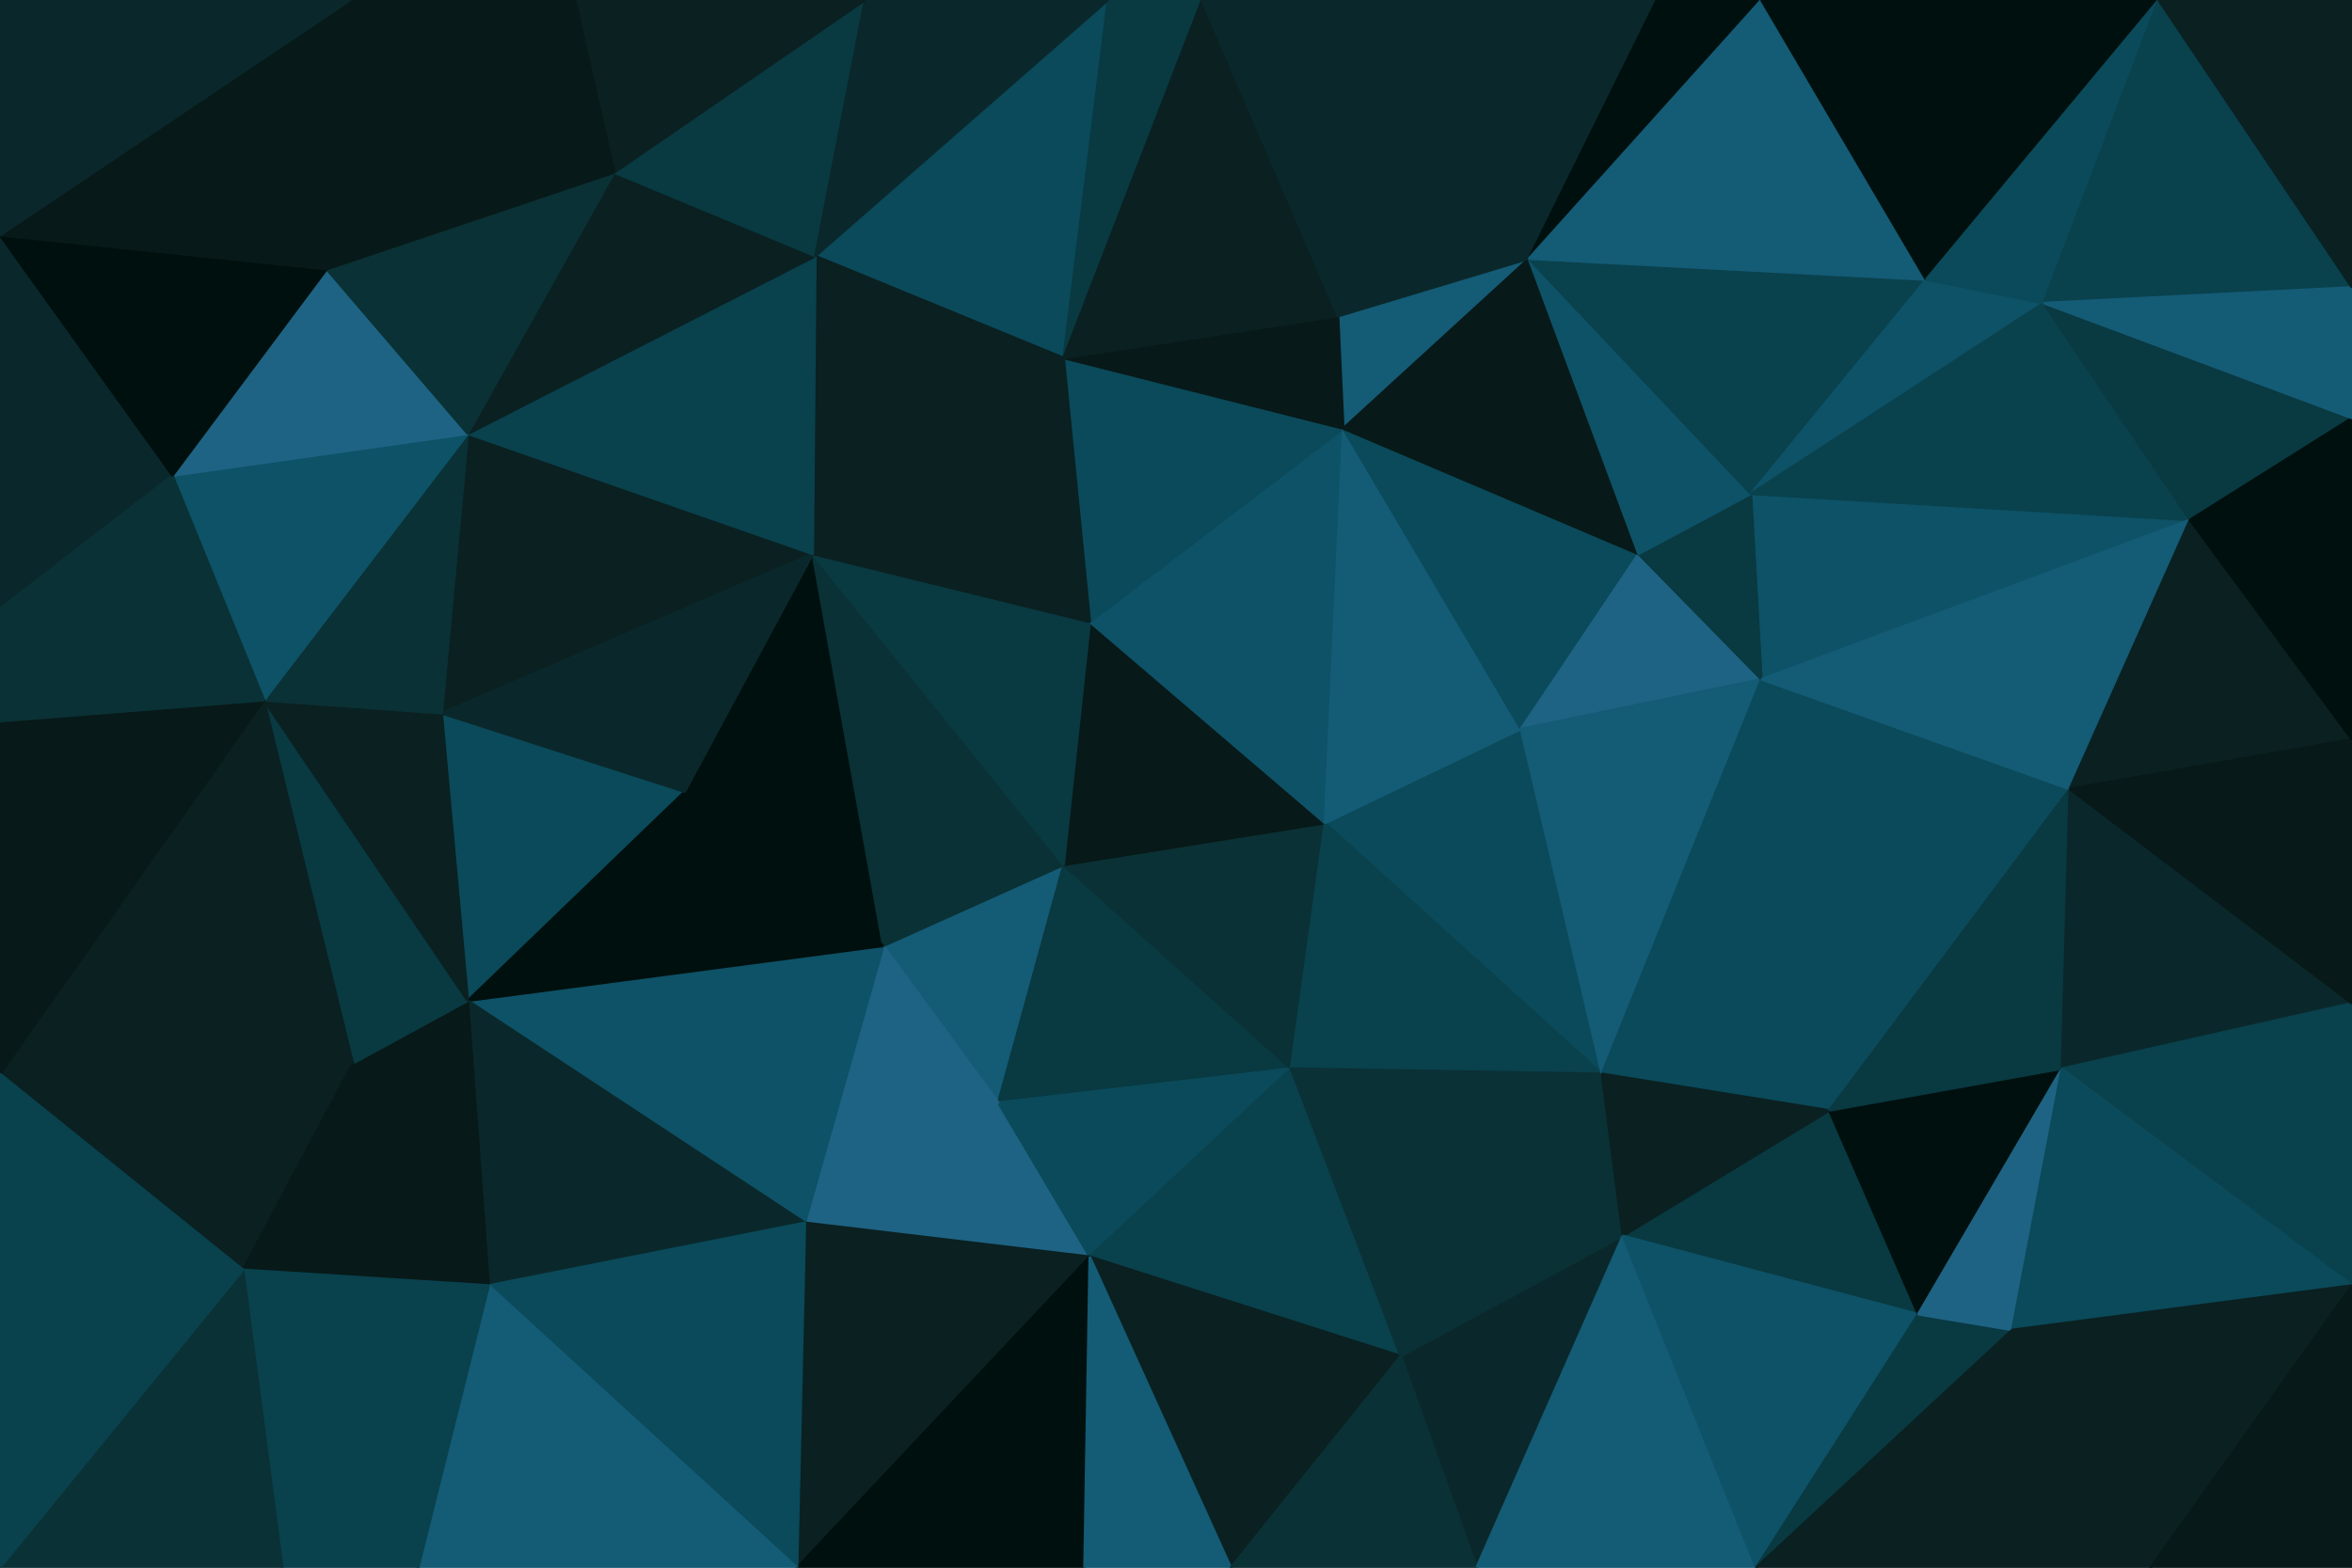 <svg id="visual" viewBox="0 0 900 600" width="900" height="600" xmlns="http://www.w3.org/2000/svg" xmlns:xlink="http://www.w3.org/1999/xlink" version="1.1"><g stroke-width="1" stroke-linejoin="bevel"><path d="M407 331L338 362L382 422Z" fill="#145b75" stroke="#145b75"></path><path d="M308 468L417 481L382 422Z" fill="#1e6383" stroke="#1e6383"></path><path d="M382 422L494 409L407 331Z" fill="#093941" stroke="#093941"></path><path d="M417 481L494 409L382 422Z" fill="#0a4a5a" stroke="#0a4a5a"></path><path d="M338 362L308 468L382 422Z" fill="#1e6383" stroke="#1e6383"></path><path d="M494 409L507 315L407 331Z" fill="#0a3135" stroke="#0a3135"></path><path d="M507 315L417 238L407 331Z" fill="#071918" stroke="#071918"></path><path d="M311 212L262 303L338 362Z" fill="#00100e" stroke="#00100e"></path><path d="M311 212L338 362L407 331Z" fill="#0a3135" stroke="#0a3135"></path><path d="M338 362L179 383L308 468Z" fill="#0d5267" stroke="#0d5267"></path><path d="M417 238L311 212L407 331Z" fill="#093941" stroke="#093941"></path><path d="M169 273L179 383L262 303Z" fill="#0a4a5a" stroke="#0a4a5a"></path><path d="M262 303L179 383L338 362Z" fill="#00100e" stroke="#00100e"></path><path d="M417 481L536 519L494 409Z" fill="#09414d" stroke="#09414d"></path><path d="M613 411L582 279L507 315Z" fill="#0a4a5a" stroke="#0a4a5a"></path><path d="M471 600L536 519L417 481Z" fill="#0a2021" stroke="#0a2021"></path><path d="M613 411L507 315L494 409Z" fill="#09414d" stroke="#09414d"></path><path d="M507 315L514 164L417 238Z" fill="#0d5267" stroke="#0d5267"></path><path d="M305 600L417 481L308 468Z" fill="#0a2021" stroke="#0a2021"></path><path d="M305 600L415 600L417 481Z" fill="#00100e" stroke="#00100e"></path><path d="M179 383L187 492L308 468Z" fill="#0a282b" stroke="#0a282b"></path><path d="M536 519L613 411L494 409Z" fill="#0a3135" stroke="#0a3135"></path><path d="M514 164L407 137L417 238Z" fill="#0a4a5a" stroke="#0a4a5a"></path><path d="M417 238L407 137L311 212Z" fill="#0a2021" stroke="#0a2021"></path><path d="M179 166L169 273L311 212Z" fill="#0a2021" stroke="#0a2021"></path><path d="M311 212L169 273L262 303Z" fill="#0a282b" stroke="#0a282b"></path><path d="M179 383L135 407L187 492Z" fill="#071918" stroke="#071918"></path><path d="M187 492L305 600L308 468Z" fill="#0a4a5a" stroke="#0a4a5a"></path><path d="M415 600L471 600L417 481Z" fill="#145b75" stroke="#145b75"></path><path d="M582 279L514 164L507 315Z" fill="#145b75" stroke="#145b75"></path><path d="M101 268L135 407L179 383Z" fill="#093941" stroke="#093941"></path><path d="M565 600L621 473L536 519Z" fill="#0a282b" stroke="#0a282b"></path><path d="M536 519L621 473L613 411Z" fill="#0a3135" stroke="#0a3135"></path><path d="M585 99L512 121L514 164Z" fill="#145b75" stroke="#145b75"></path><path d="M514 164L512 121L407 137Z" fill="#071918" stroke="#071918"></path><path d="M424 0L312 98L407 137Z" fill="#0a4a5a" stroke="#0a4a5a"></path><path d="M407 137L312 98L311 212Z" fill="#0a2021" stroke="#0a2021"></path><path d="M471 600L565 600L536 519Z" fill="#0a3135" stroke="#0a3135"></path><path d="M582 279L627 212L514 164Z" fill="#0a4a5a" stroke="#0a4a5a"></path><path d="M674 260L627 212L582 279Z" fill="#1e6383" stroke="#1e6383"></path><path d="M674 260L582 279L613 411Z" fill="#145b75" stroke="#145b75"></path><path d="M312 98L179 166L311 212Z" fill="#09414d" stroke="#09414d"></path><path d="M169 273L101 268L179 383Z" fill="#0a2021" stroke="#0a2021"></path><path d="M179 166L101 268L169 273Z" fill="#0a3135" stroke="#0a3135"></path><path d="M700 425L674 260L613 411Z" fill="#0a4a5a" stroke="#0a4a5a"></path><path d="M0 411L93 486L135 407Z" fill="#0a2021" stroke="#0a2021"></path><path d="M135 407L93 486L187 492Z" fill="#071918" stroke="#071918"></path><path d="M187 492L160 600L305 600Z" fill="#145b75" stroke="#145b75"></path><path d="M93 486L160 600L187 492Z" fill="#09414d" stroke="#09414d"></path><path d="M734 503L700 425L621 473Z" fill="#093941" stroke="#093941"></path><path d="M621 473L700 425L613 411Z" fill="#0a2021" stroke="#0a2021"></path><path d="M838 199L670 189L674 260Z" fill="#0d5267" stroke="#0d5267"></path><path d="M674 260L670 189L627 212Z" fill="#093941" stroke="#093941"></path><path d="M627 212L585 99L514 164Z" fill="#071918" stroke="#071918"></path><path d="M670 189L585 99L627 212Z" fill="#0d5267" stroke="#0d5267"></path><path d="M460 0L424 0L407 137Z" fill="#093941" stroke="#093941"></path><path d="M312 98L235 66L179 166Z" fill="#0a2021" stroke="#0a2021"></path><path d="M179 166L66 182L101 268Z" fill="#0d5267" stroke="#0d5267"></path><path d="M331 0L235 66L312 98Z" fill="#093941" stroke="#093941"></path><path d="M93 486L108 600L160 600Z" fill="#09414d" stroke="#09414d"></path><path d="M565 600L672 600L621 473Z" fill="#145b75" stroke="#145b75"></path><path d="M125 103L66 182L179 166Z" fill="#1e6383" stroke="#1e6383"></path><path d="M101 268L0 411L135 407Z" fill="#0a2021" stroke="#0a2021"></path><path d="M672 600L734 503L621 473Z" fill="#0d5267" stroke="#0d5267"></path><path d="M700 425L792 302L674 260Z" fill="#0a4a5a" stroke="#0a4a5a"></path><path d="M235 66L125 103L179 166Z" fill="#0a3135" stroke="#0a3135"></path><path d="M460 0L407 137L512 121Z" fill="#0a2021" stroke="#0a2021"></path><path d="M235 66L134 0L125 103Z" fill="#071918" stroke="#071918"></path><path d="M424 0L331 0L312 98Z" fill="#0a282b" stroke="#0a282b"></path><path d="M585 99L460 0L512 121Z" fill="#0a282b" stroke="#0a282b"></path><path d="M0 276L0 411L101 268Z" fill="#071918" stroke="#071918"></path><path d="M93 486L0 600L108 600Z" fill="#0a3135" stroke="#0a3135"></path><path d="M0 233L0 276L101 268Z" fill="#0a3135" stroke="#0a3135"></path><path d="M0 411L0 477L93 486Z" fill="#09414d" stroke="#09414d"></path><path d="M734 503L789 409L700 425Z" fill="#00100e" stroke="#00100e"></path><path d="M672 600L770 509L734 503Z" fill="#093941" stroke="#093941"></path><path d="M734 503L770 509L789 409Z" fill="#1e6383" stroke="#1e6383"></path><path d="M331 0L220 0L235 66Z" fill="#0a2021" stroke="#0a2021"></path><path d="M0 90L0 233L66 182Z" fill="#0a282b" stroke="#0a282b"></path><path d="M66 182L0 233L101 268Z" fill="#0a3135" stroke="#0a3135"></path><path d="M0 90L66 182L125 103Z" fill="#00100e" stroke="#00100e"></path><path d="M789 409L792 302L700 425Z" fill="#093941" stroke="#093941"></path><path d="M670 189L737 107L585 99Z" fill="#09414d" stroke="#09414d"></path><path d="M782 116L737 107L670 189Z" fill="#0d5267" stroke="#0d5267"></path><path d="M585 99L634 0L460 0Z" fill="#0a282b" stroke="#0a282b"></path><path d="M0 477L0 600L93 486Z" fill="#09414d" stroke="#09414d"></path><path d="M674 0L634 0L585 99Z" fill="#00100e" stroke="#00100e"></path><path d="M220 0L134 0L235 66Z" fill="#071918" stroke="#071918"></path><path d="M737 107L674 0L585 99Z" fill="#145b75" stroke="#145b75"></path><path d="M838 199L782 116L670 189Z" fill="#09414d" stroke="#09414d"></path><path d="M737 107L826 0L674 0Z" fill="#00100e" stroke="#00100e"></path><path d="M134 0L0 90L125 103Z" fill="#071918" stroke="#071918"></path><path d="M792 302L838 199L674 260Z" fill="#145b75" stroke="#145b75"></path><path d="M900 283L838 199L792 302Z" fill="#0a2021" stroke="#0a2021"></path><path d="M900 384L792 302L789 409Z" fill="#0a282b" stroke="#0a282b"></path><path d="M672 600L823 600L770 509Z" fill="#0a2021" stroke="#0a2021"></path><path d="M900 492L900 384L789 409Z" fill="#09414d" stroke="#09414d"></path><path d="M900 492L789 409L770 509Z" fill="#0a4a5a" stroke="#0a4a5a"></path><path d="M900 384L900 283L792 302Z" fill="#071918" stroke="#071918"></path><path d="M838 199L900 160L782 116Z" fill="#093941" stroke="#093941"></path><path d="M823 600L900 492L770 509Z" fill="#0a2021" stroke="#0a2021"></path><path d="M134 0L0 0L0 90Z" fill="#0a282b" stroke="#0a282b"></path><path d="M900 283L900 160L838 199Z" fill="#00100e" stroke="#00100e"></path><path d="M782 116L826 0L737 107Z" fill="#0a4a5a" stroke="#0a4a5a"></path><path d="M823 600L900 600L900 492Z" fill="#071918" stroke="#071918"></path><path d="M900 110L826 0L782 116Z" fill="#09414d" stroke="#09414d"></path><path d="M900 160L900 110L782 116Z" fill="#145b75" stroke="#145b75"></path><path d="M900 110L900 0L826 0Z" fill="#0a2021" stroke="#0a2021"></path></g></svg>